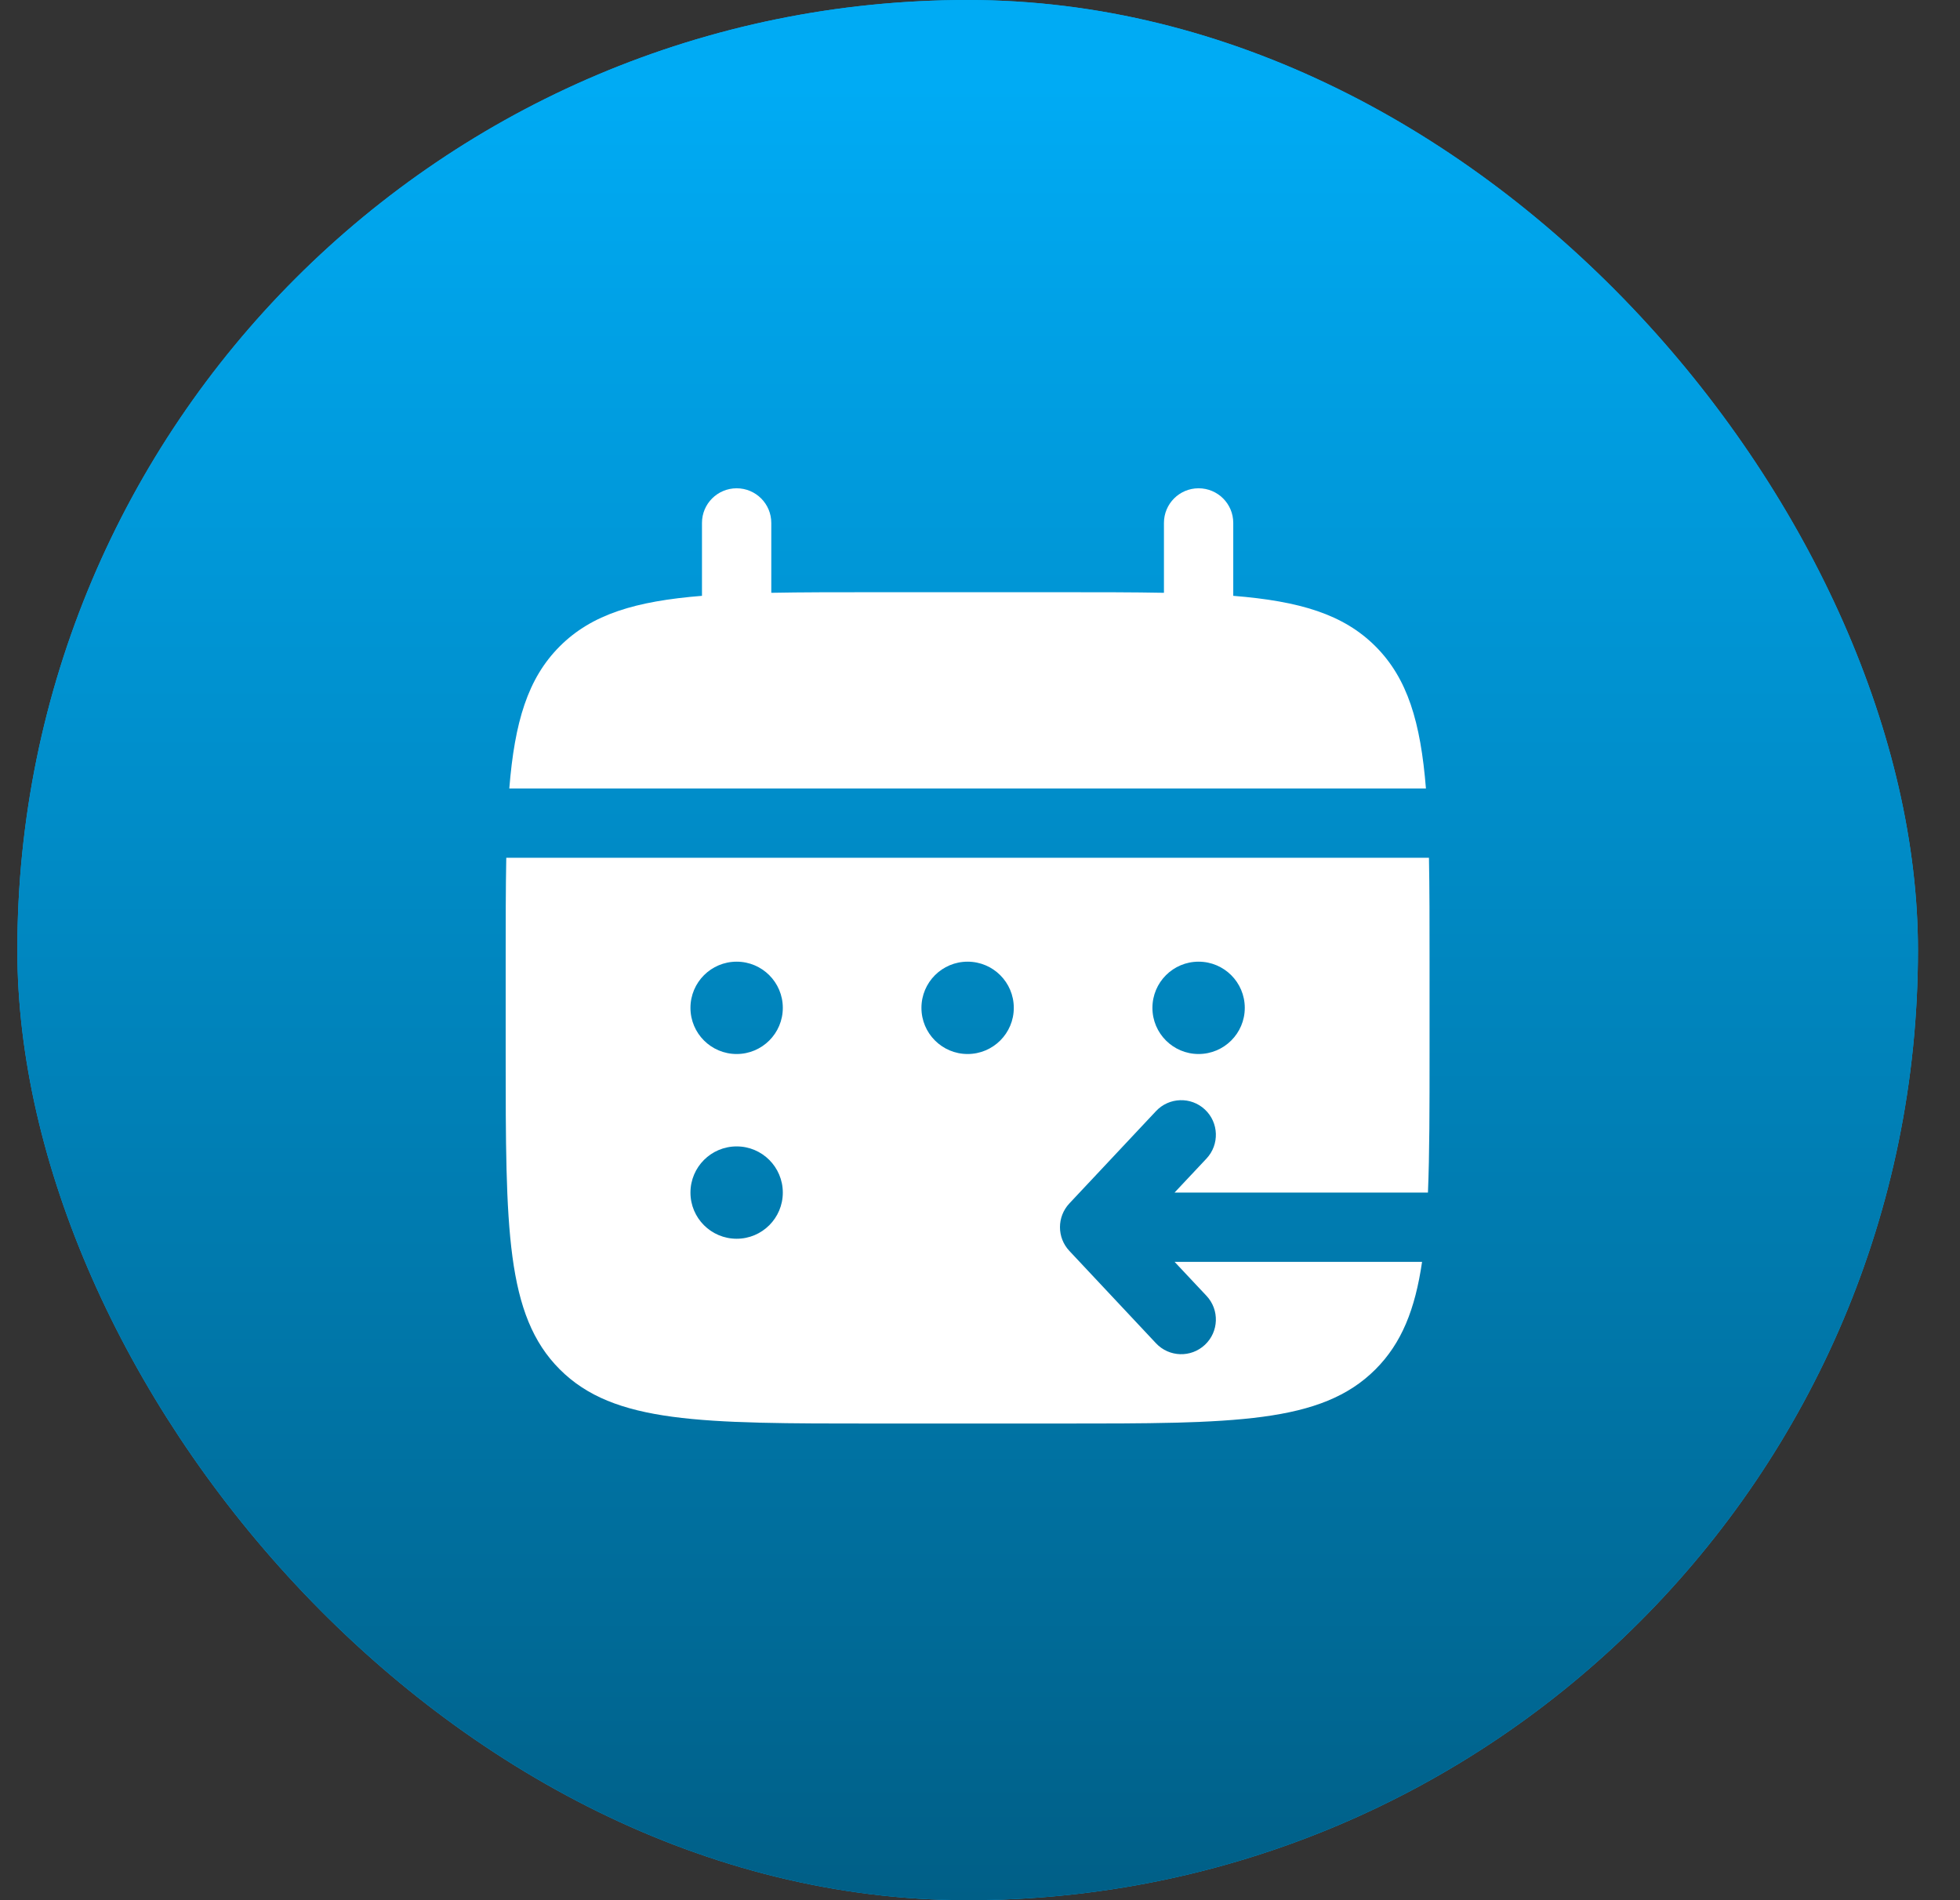 <svg width="33" height="32" viewBox="0 0 33 32" fill="none" xmlns="http://www.w3.org/2000/svg">
<rect x="0" y="0" width="33" height="32" fill="#333333" stroke="none"/>
<rect x="0.292" width="32" height="32" rx="16" fill="#00ABF4"/>
<rect x="0.292" width="32" height="32" rx="16" fill="url(#paint0_linear_2107_40901)"/>
<path fill-rule="evenodd" clip-rule="evenodd" d="M12.403 8.223C12.725 8.223 12.986 8.484 12.986 8.806V9.983C13.503 9.973 14.083 9.973 14.736 9.973H17.847C18.5 9.973 19.08 9.973 19.597 9.983V8.806C19.597 8.484 19.858 8.223 20.18 8.223C20.503 8.223 20.764 8.484 20.764 8.806V10.034C21.883 10.124 22.618 10.344 23.158 10.884C23.698 11.424 23.918 12.159 24.008 13.278H8.575C8.665 12.159 8.885 11.424 9.425 10.884C9.965 10.344 10.7 10.124 11.819 10.034V8.806C11.819 8.484 12.08 8.223 12.403 8.223ZM8.524 14.445C8.514 14.962 8.514 15.542 8.514 16.195V17.75C8.514 20.684 8.514 22.15 9.425 23.061C10.336 23.973 11.803 23.973 14.736 23.973H17.847C20.78 23.973 22.247 23.973 23.158 23.061C23.598 22.621 23.826 22.052 23.943 21.25L19.776 21.25L20.314 21.823C20.534 22.058 20.522 22.427 20.287 22.647C20.052 22.868 19.683 22.856 19.463 22.621L18.004 21.065C17.794 20.841 17.794 20.492 18.004 20.267L19.463 18.712C19.683 18.477 20.052 18.465 20.287 18.685C20.522 18.905 20.534 19.275 20.314 19.51L19.776 20.083H24.042C24.069 19.428 24.069 18.66 24.069 17.75V16.195C24.069 15.542 24.069 14.962 24.059 14.445H8.524ZM20.958 16.973C20.958 17.402 20.61 17.75 20.18 17.75C19.751 17.75 19.403 17.402 19.403 16.973C19.403 16.543 19.751 16.195 20.18 16.195C20.61 16.195 20.958 16.543 20.958 16.973ZM16.291 17.75C16.721 17.75 17.069 17.402 17.069 16.973C17.069 16.543 16.721 16.195 16.291 16.195C15.862 16.195 15.514 16.543 15.514 16.973C15.514 17.402 15.862 17.75 16.291 17.75ZM13.18 16.973C13.18 17.402 12.832 17.75 12.403 17.75C11.973 17.75 11.625 17.402 11.625 16.973C11.625 16.543 11.973 16.195 12.403 16.195C12.832 16.195 13.18 16.543 13.18 16.973ZM13.18 20.084C13.18 20.513 12.832 20.861 12.403 20.861C11.973 20.861 11.625 20.513 11.625 20.084C11.625 19.654 11.973 19.306 12.403 19.306C12.832 19.306 13.18 19.654 13.18 20.084Z" fill="white"/>
<defs>
<linearGradient id="paint0_linear_2107_40901" x1="16.291" y1="0" x2="16.291" y2="32" gradientUnits="userSpaceOnUse">
<stop offset="0.045" stop-color="#00ABF4"/>
<stop offset="1" stop-color="#005F87"/>
</linearGradient>
</defs>
</svg>
